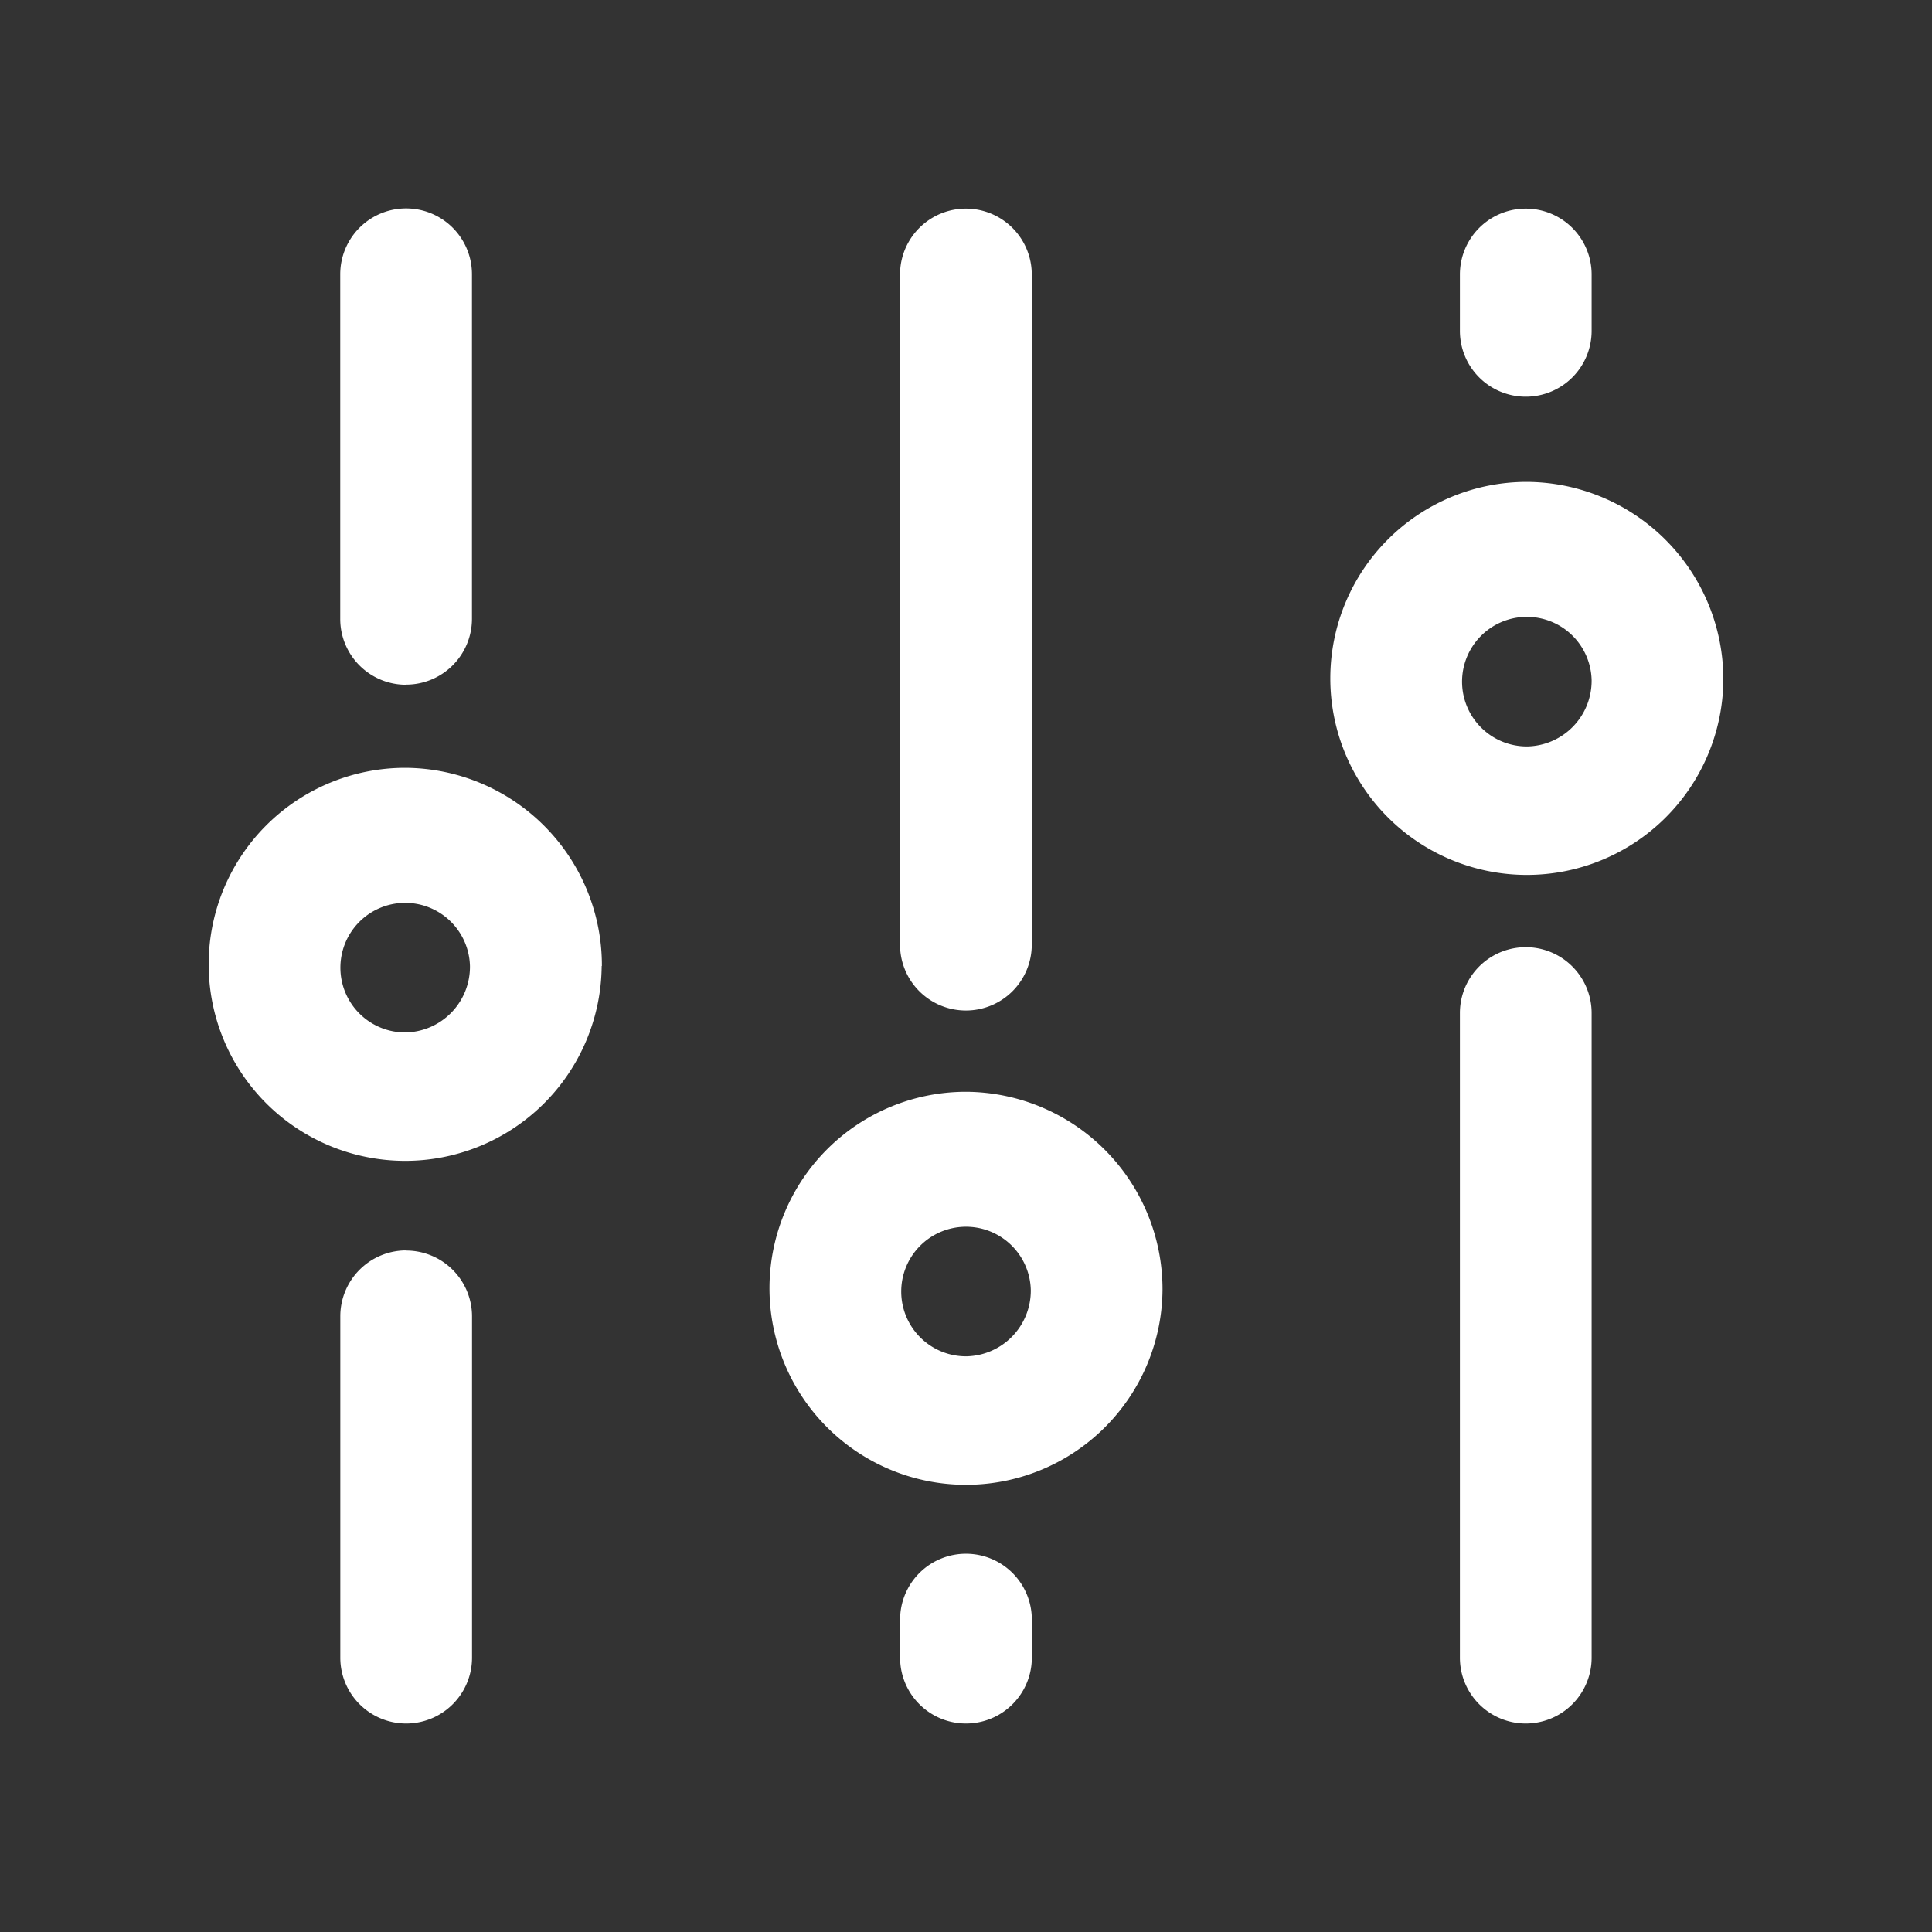<svg xmlns="http://www.w3.org/2000/svg" width="28" height="28" viewBox="0 0 28 28">
  <rect x="0" y="0" width="28" height="28" fill="#333333" stroke="none"/>
  <g id="Group_9872" data-name="Group 9872" transform="translate(-4822 -112)">
    <rect id="Rectangle_897" data-name="Rectangle 897" width="28" height="28" transform="translate(4822 112)" fill="#fff" opacity="0"/>
    <path id="Path_440" data-name="Path 440" d="M1635.044,3580.655V3590a.954.954,0,1,1-1.909,0v-9.342a.954.954,0,1,1,1.909,0Zm-.954-8.93a.954.954,0,0,0,.954-.954v-.817a.954.954,0,0,0-1.909,0v.817A.954.954,0,0,0,1634.089,3571.725Zm-13.393,8.251a2.848,2.848,0,1,1-2.848-2.872A2.863,2.863,0,0,1,1620.7,3579.976Zm-1.909,0a.939.939,0,1,0-.939.963A.952.952,0,0,0,1618.788,3579.976Zm10.037,4.694a2.848,2.848,0,1,1-2.848-2.871A2.863,2.863,0,0,1,1628.825,3584.67Zm-1.909,0a.939.939,0,1,0-.939.963A.952.952,0,0,0,1626.916,3584.67Zm10.037-8.838a2.848,2.848,0,1,1-2.848-2.872A2.863,2.863,0,0,1,1636.953,3575.832Zm-1.909,0a.939.939,0,1,0-.939.962A.952.952,0,0,0,1635.044,3575.832Zm-9.068,12.662a.954.954,0,0,0-.954.955V3590a.954.954,0,1,0,1.909,0v-.549A.954.954,0,0,0,1625.977,3588.494Zm0-7.873a.954.954,0,0,0,.954-.954v-9.713a.954.954,0,0,0-1.909,0v9.713A.954.954,0,0,0,1625.977,3580.621Zm-8.113,3.477a.955.955,0,0,0-.954.955V3590a.954.954,0,1,0,1.909,0v-4.945A.955.955,0,0,0,1617.864,3584.1Zm0-8.2a.954.954,0,0,0,.954-.954v-4.993a.954.954,0,0,0-1.909,0v4.993A.954.954,0,0,0,1617.864,3575.9Z" transform="translate(3210.023 -3453.976)" fill="#fff"/>
  </g>
</svg>
